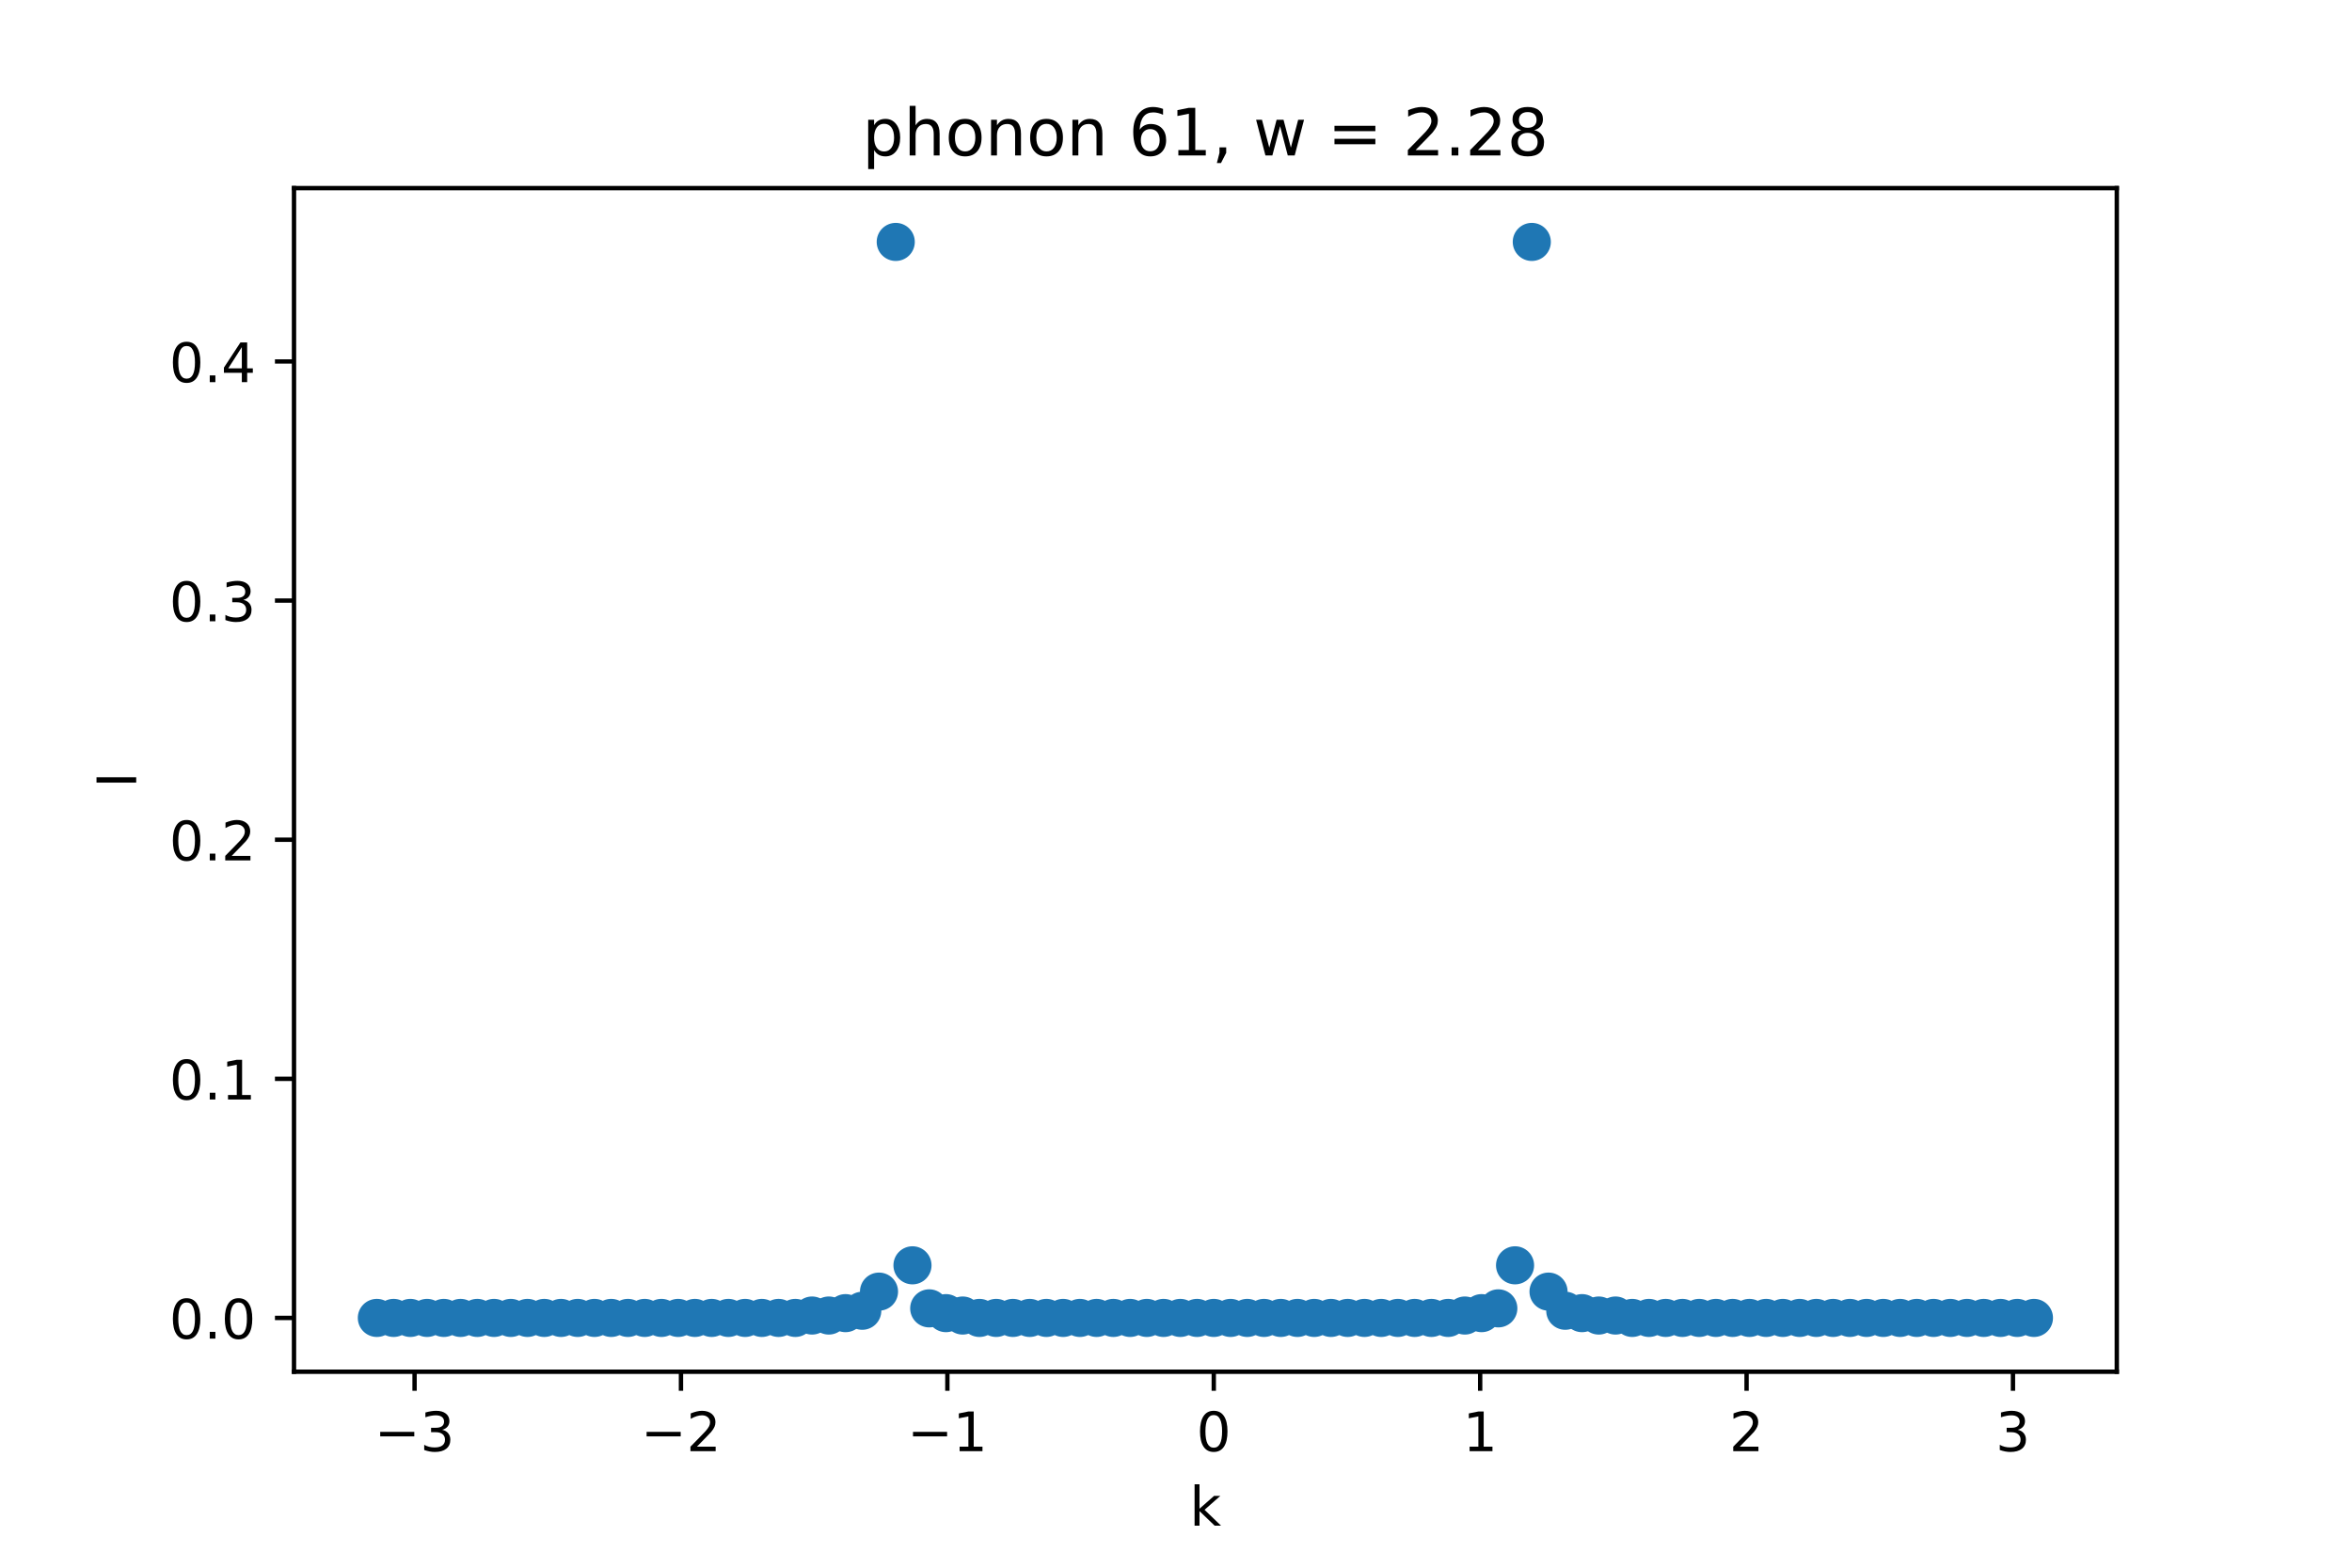 <?xml version="1.0" encoding="utf-8" standalone="no"?>
<!DOCTYPE svg PUBLIC "-//W3C//DTD SVG 1.1//EN"
  "http://www.w3.org/Graphics/SVG/1.1/DTD/svg11.dtd">
<!-- Created with matplotlib (https://matplotlib.org/) -->
<svg height="288pt" version="1.1" viewBox="0 0 432 288" width="432pt" xmlns="http://www.w3.org/2000/svg" xmlns:xlink="http://www.w3.org/1999/xlink">
 <defs>
  <style type="text/css">*{stroke-linecap:butt;stroke-linejoin:round;}</style>
 </defs>
 <g id="figure_1">
  <g id="patch_1">
   <path d="M 0 288 
L 432 288 
L 432 0 
L 0 0 
z
" style="fill:#ffffff;"/>
  </g>
  <g id="axes_1">
   <g id="patch_2">
    <path d="M 54 252 
L 388.8 252 
L 388.8 34.56 
L 54 34.56 
z
" style="fill:#ffffff;"/>
   </g>
   <g id="PathCollection_1">
    <defs>
     <path d="M 0 3 
C 0.796 3 1.559 2.684 2.121 2.121 
C 2.684 1.559 3 0.796 3 0 
C 3 -0.796 2.684 -1.559 2.121 -2.121 
C 1.559 -2.684 0.796 -3 0 -3 
C -0.796 -3 -1.559 -2.684 -2.121 -2.121 
C -2.684 -1.559 -3 -0.796 -3 0 
C -3 0.796 -2.684 1.559 -2.121 2.121 
C -1.559 2.684 -0.796 3 0 3 
z
" id="me0f0027516" style="stroke:#1f77b4;"/>
    </defs>
    <g clip-path="url(#paa86fbecb1)">
     <use style="fill:#1f77b4;stroke:#1f77b4;" x="69.218" xlink:href="#me0f0027516" y="242.116"/>
     <use style="fill:#1f77b4;stroke:#1f77b4;" x="72.293" xlink:href="#me0f0027516" y="242.116"/>
     <use style="fill:#1f77b4;stroke:#1f77b4;" x="75.367" xlink:href="#me0f0027516" y="242.116"/>
     <use style="fill:#1f77b4;stroke:#1f77b4;" x="78.441" xlink:href="#me0f0027516" y="242.116"/>
     <use style="fill:#1f77b4;stroke:#1f77b4;" x="81.516" xlink:href="#me0f0027516" y="242.116"/>
     <use style="fill:#1f77b4;stroke:#1f77b4;" x="84.59" xlink:href="#me0f0027516" y="242.116"/>
     <use style="fill:#1f77b4;stroke:#1f77b4;" x="87.664" xlink:href="#me0f0027516" y="242.116"/>
     <use style="fill:#1f77b4;stroke:#1f77b4;" x="90.739" xlink:href="#me0f0027516" y="242.116"/>
     <use style="fill:#1f77b4;stroke:#1f77b4;" x="93.813" xlink:href="#me0f0027516" y="242.116"/>
     <use style="fill:#1f77b4;stroke:#1f77b4;" x="96.888" xlink:href="#me0f0027516" y="242.116"/>
     <use style="fill:#1f77b4;stroke:#1f77b4;" x="99.962" xlink:href="#me0f0027516" y="242.116"/>
     <use style="fill:#1f77b4;stroke:#1f77b4;" x="103.036" xlink:href="#me0f0027516" y="242.116"/>
     <use style="fill:#1f77b4;stroke:#1f77b4;" x="106.111" xlink:href="#me0f0027516" y="242.116"/>
     <use style="fill:#1f77b4;stroke:#1f77b4;" x="109.185" xlink:href="#me0f0027516" y="242.116"/>
     <use style="fill:#1f77b4;stroke:#1f77b4;" x="112.26" xlink:href="#me0f0027516" y="242.116"/>
     <use style="fill:#1f77b4;stroke:#1f77b4;" x="115.334" xlink:href="#me0f0027516" y="242.116"/>
     <use style="fill:#1f77b4;stroke:#1f77b4;" x="118.408" xlink:href="#me0f0027516" y="242.116"/>
     <use style="fill:#1f77b4;stroke:#1f77b4;" x="121.483" xlink:href="#me0f0027516" y="242.116"/>
     <use style="fill:#1f77b4;stroke:#1f77b4;" x="124.557" xlink:href="#me0f0027516" y="242.116"/>
     <use style="fill:#1f77b4;stroke:#1f77b4;" x="127.631" xlink:href="#me0f0027516" y="242.116"/>
     <use style="fill:#1f77b4;stroke:#1f77b4;" x="130.706" xlink:href="#me0f0027516" y="242.116"/>
     <use style="fill:#1f77b4;stroke:#1f77b4;" x="133.78" xlink:href="#me0f0027516" y="242.116"/>
     <use style="fill:#1f77b4;stroke:#1f77b4;" x="136.855" xlink:href="#me0f0027516" y="242.116"/>
     <use style="fill:#1f77b4;stroke:#1f77b4;" x="139.929" xlink:href="#me0f0027516" y="242.116"/>
     <use style="fill:#1f77b4;stroke:#1f77b4;" x="143.003" xlink:href="#me0f0027516" y="242.116"/>
     <use style="fill:#1f77b4;stroke:#1f77b4;" x="146.078" xlink:href="#me0f0027516" y="242.116"/>
     <use style="fill:#1f77b4;stroke:#1f77b4;" x="149.152" xlink:href="#me0f0027516" y="241.677"/>
     <use style="fill:#1f77b4;stroke:#1f77b4;" x="152.226" xlink:href="#me0f0027516" y="241.677"/>
     <use style="fill:#1f77b4;stroke:#1f77b4;" x="155.301" xlink:href="#me0f0027516" y="241.238"/>
     <use style="fill:#1f77b4;stroke:#1f77b4;" x="158.375" xlink:href="#me0f0027516" y="240.799"/>
     <use style="fill:#1f77b4;stroke:#1f77b4;" x="161.45" xlink:href="#me0f0027516" y="237.284"/>
     <use style="fill:#1f77b4;stroke:#1f77b4;" x="164.524" xlink:href="#me0f0027516" y="44.444"/>
     <use style="fill:#1f77b4;stroke:#1f77b4;" x="167.598" xlink:href="#me0f0027516" y="232.452"/>
     <use style="fill:#1f77b4;stroke:#1f77b4;" x="170.673" xlink:href="#me0f0027516" y="240.359"/>
     <use style="fill:#1f77b4;stroke:#1f77b4;" x="173.747" xlink:href="#me0f0027516" y="241.238"/>
     <use style="fill:#1f77b4;stroke:#1f77b4;" x="176.821" xlink:href="#me0f0027516" y="241.677"/>
     <use style="fill:#1f77b4;stroke:#1f77b4;" x="179.896" xlink:href="#me0f0027516" y="242.116"/>
     <use style="fill:#1f77b4;stroke:#1f77b4;" x="182.97" xlink:href="#me0f0027516" y="242.116"/>
     <use style="fill:#1f77b4;stroke:#1f77b4;" x="186.045" xlink:href="#me0f0027516" y="242.116"/>
     <use style="fill:#1f77b4;stroke:#1f77b4;" x="189.119" xlink:href="#me0f0027516" y="242.116"/>
     <use style="fill:#1f77b4;stroke:#1f77b4;" x="192.193" xlink:href="#me0f0027516" y="242.116"/>
     <use style="fill:#1f77b4;stroke:#1f77b4;" x="195.268" xlink:href="#me0f0027516" y="242.116"/>
     <use style="fill:#1f77b4;stroke:#1f77b4;" x="198.342" xlink:href="#me0f0027516" y="242.116"/>
     <use style="fill:#1f77b4;stroke:#1f77b4;" x="201.417" xlink:href="#me0f0027516" y="242.116"/>
     <use style="fill:#1f77b4;stroke:#1f77b4;" x="204.491" xlink:href="#me0f0027516" y="242.116"/>
     <use style="fill:#1f77b4;stroke:#1f77b4;" x="207.565" xlink:href="#me0f0027516" y="242.116"/>
     <use style="fill:#1f77b4;stroke:#1f77b4;" x="210.64" xlink:href="#me0f0027516" y="242.116"/>
     <use style="fill:#1f77b4;stroke:#1f77b4;" x="213.714" xlink:href="#me0f0027516" y="242.116"/>
     <use style="fill:#1f77b4;stroke:#1f77b4;" x="216.788" xlink:href="#me0f0027516" y="242.116"/>
     <use style="fill:#1f77b4;stroke:#1f77b4;" x="219.863" xlink:href="#me0f0027516" y="242.116"/>
     <use style="fill:#1f77b4;stroke:#1f77b4;" x="222.937" xlink:href="#me0f0027516" y="242.116"/>
     <use style="fill:#1f77b4;stroke:#1f77b4;" x="226.012" xlink:href="#me0f0027516" y="242.116"/>
     <use style="fill:#1f77b4;stroke:#1f77b4;" x="229.086" xlink:href="#me0f0027516" y="242.116"/>
     <use style="fill:#1f77b4;stroke:#1f77b4;" x="232.16" xlink:href="#me0f0027516" y="242.116"/>
     <use style="fill:#1f77b4;stroke:#1f77b4;" x="235.235" xlink:href="#me0f0027516" y="242.116"/>
     <use style="fill:#1f77b4;stroke:#1f77b4;" x="238.309" xlink:href="#me0f0027516" y="242.116"/>
     <use style="fill:#1f77b4;stroke:#1f77b4;" x="241.383" xlink:href="#me0f0027516" y="242.116"/>
     <use style="fill:#1f77b4;stroke:#1f77b4;" x="244.458" xlink:href="#me0f0027516" y="242.116"/>
     <use style="fill:#1f77b4;stroke:#1f77b4;" x="247.532" xlink:href="#me0f0027516" y="242.116"/>
     <use style="fill:#1f77b4;stroke:#1f77b4;" x="250.607" xlink:href="#me0f0027516" y="242.116"/>
     <use style="fill:#1f77b4;stroke:#1f77b4;" x="253.681" xlink:href="#me0f0027516" y="242.116"/>
     <use style="fill:#1f77b4;stroke:#1f77b4;" x="256.755" xlink:href="#me0f0027516" y="242.116"/>
     <use style="fill:#1f77b4;stroke:#1f77b4;" x="259.83" xlink:href="#me0f0027516" y="242.116"/>
     <use style="fill:#1f77b4;stroke:#1f77b4;" x="262.904" xlink:href="#me0f0027516" y="242.116"/>
     <use style="fill:#1f77b4;stroke:#1f77b4;" x="265.979" xlink:href="#me0f0027516" y="242.116"/>
     <use style="fill:#1f77b4;stroke:#1f77b4;" x="269.053" xlink:href="#me0f0027516" y="241.677"/>
     <use style="fill:#1f77b4;stroke:#1f77b4;" x="272.127" xlink:href="#me0f0027516" y="241.238"/>
     <use style="fill:#1f77b4;stroke:#1f77b4;" x="275.202" xlink:href="#me0f0027516" y="240.359"/>
     <use style="fill:#1f77b4;stroke:#1f77b4;" x="278.276" xlink:href="#me0f0027516" y="232.452"/>
     <use style="fill:#1f77b4;stroke:#1f77b4;" x="281.35" xlink:href="#me0f0027516" y="44.444"/>
     <use style="fill:#1f77b4;stroke:#1f77b4;" x="284.425" xlink:href="#me0f0027516" y="237.284"/>
     <use style="fill:#1f77b4;stroke:#1f77b4;" x="287.499" xlink:href="#me0f0027516" y="240.799"/>
     <use style="fill:#1f77b4;stroke:#1f77b4;" x="290.574" xlink:href="#me0f0027516" y="241.238"/>
     <use style="fill:#1f77b4;stroke:#1f77b4;" x="293.648" xlink:href="#me0f0027516" y="241.677"/>
     <use style="fill:#1f77b4;stroke:#1f77b4;" x="296.722" xlink:href="#me0f0027516" y="241.677"/>
     <use style="fill:#1f77b4;stroke:#1f77b4;" x="299.797" xlink:href="#me0f0027516" y="242.116"/>
     <use style="fill:#1f77b4;stroke:#1f77b4;" x="302.871" xlink:href="#me0f0027516" y="242.116"/>
     <use style="fill:#1f77b4;stroke:#1f77b4;" x="305.945" xlink:href="#me0f0027516" y="242.116"/>
     <use style="fill:#1f77b4;stroke:#1f77b4;" x="309.02" xlink:href="#me0f0027516" y="242.116"/>
     <use style="fill:#1f77b4;stroke:#1f77b4;" x="312.094" xlink:href="#me0f0027516" y="242.116"/>
     <use style="fill:#1f77b4;stroke:#1f77b4;" x="315.169" xlink:href="#me0f0027516" y="242.116"/>
     <use style="fill:#1f77b4;stroke:#1f77b4;" x="318.243" xlink:href="#me0f0027516" y="242.116"/>
     <use style="fill:#1f77b4;stroke:#1f77b4;" x="321.317" xlink:href="#me0f0027516" y="242.116"/>
     <use style="fill:#1f77b4;stroke:#1f77b4;" x="324.392" xlink:href="#me0f0027516" y="242.116"/>
     <use style="fill:#1f77b4;stroke:#1f77b4;" x="327.466" xlink:href="#me0f0027516" y="242.116"/>
     <use style="fill:#1f77b4;stroke:#1f77b4;" x="330.54" xlink:href="#me0f0027516" y="242.116"/>
     <use style="fill:#1f77b4;stroke:#1f77b4;" x="333.615" xlink:href="#me0f0027516" y="242.116"/>
     <use style="fill:#1f77b4;stroke:#1f77b4;" x="336.689" xlink:href="#me0f0027516" y="242.116"/>
     <use style="fill:#1f77b4;stroke:#1f77b4;" x="339.764" xlink:href="#me0f0027516" y="242.116"/>
     <use style="fill:#1f77b4;stroke:#1f77b4;" x="342.838" xlink:href="#me0f0027516" y="242.116"/>
     <use style="fill:#1f77b4;stroke:#1f77b4;" x="345.912" xlink:href="#me0f0027516" y="242.116"/>
     <use style="fill:#1f77b4;stroke:#1f77b4;" x="348.987" xlink:href="#me0f0027516" y="242.116"/>
     <use style="fill:#1f77b4;stroke:#1f77b4;" x="352.061" xlink:href="#me0f0027516" y="242.116"/>
     <use style="fill:#1f77b4;stroke:#1f77b4;" x="355.136" xlink:href="#me0f0027516" y="242.116"/>
     <use style="fill:#1f77b4;stroke:#1f77b4;" x="358.21" xlink:href="#me0f0027516" y="242.116"/>
     <use style="fill:#1f77b4;stroke:#1f77b4;" x="361.284" xlink:href="#me0f0027516" y="242.116"/>
     <use style="fill:#1f77b4;stroke:#1f77b4;" x="364.359" xlink:href="#me0f0027516" y="242.116"/>
     <use style="fill:#1f77b4;stroke:#1f77b4;" x="367.433" xlink:href="#me0f0027516" y="242.116"/>
     <use style="fill:#1f77b4;stroke:#1f77b4;" x="370.507" xlink:href="#me0f0027516" y="242.116"/>
     <use style="fill:#1f77b4;stroke:#1f77b4;" x="373.582" xlink:href="#me0f0027516" y="242.116"/>
    </g>
   </g>
   <g id="matplotlib.axis_1">
    <g id="xtick_1">
     <g id="line2d_1">
      <defs>
       <path d="M 0 0 
L 0 3.5 
" id="ma050cd12d6" style="stroke:#000000;stroke-width:0.8;"/>
      </defs>
      <g>
       <use style="stroke:#000000;stroke-width:0.8;" x="76.146" xlink:href="#ma050cd12d6" y="252"/>
      </g>
     </g>
     <g id="text_1">
      <!-- −3 -->
      <g transform="translate(68.775 266.598)scale(0.1 -0.1)">
       <defs>
        <path d="M 10.594 35.5 
L 73.188 35.5 
L 73.188 27.203 
L 10.594 27.203 
z
" id="DejaVuSans-8722"/>
        <path d="M 40.578 39.312 
Q 47.656 37.797 51.625 33 
Q 55.609 28.219 55.609 21.188 
Q 55.609 10.406 48.188 4.484 
Q 40.766 -1.422 27.094 -1.422 
Q 22.516 -1.422 17.656 -0.516 
Q 12.797 0.391 7.625 2.203 
L 7.625 11.719 
Q 11.719 9.328 16.594 8.109 
Q 21.484 6.891 26.812 6.891 
Q 36.078 6.891 40.938 10.547 
Q 45.797 14.203 45.797 21.188 
Q 45.797 27.641 41.281 31.266 
Q 36.766 34.906 28.719 34.906 
L 20.219 34.906 
L 20.219 43.016 
L 29.109 43.016 
Q 36.375 43.016 40.234 45.922 
Q 44.094 48.828 44.094 54.297 
Q 44.094 59.906 40.109 62.906 
Q 36.141 65.922 28.719 65.922 
Q 24.656 65.922 20.016 65.031 
Q 15.375 64.156 9.812 62.312 
L 9.812 71.094 
Q 15.438 72.656 20.344 73.438 
Q 25.25 74.219 29.594 74.219 
Q 40.828 74.219 47.359 69.109 
Q 53.906 64.016 53.906 55.328 
Q 53.906 49.266 50.438 45.094 
Q 46.969 40.922 40.578 39.312 
z
" id="DejaVuSans-51"/>
       </defs>
       <use xlink:href="#DejaVuSans-8722"/>
       <use x="83.789" xlink:href="#DejaVuSans-51"/>
      </g>
     </g>
    </g>
    <g id="xtick_2">
     <g id="line2d_2">
      <g>
       <use style="stroke:#000000;stroke-width:0.8;" x="125.077" xlink:href="#ma050cd12d6" y="252"/>
      </g>
     </g>
     <g id="text_2">
      <!-- −2 -->
      <g transform="translate(117.706 266.598)scale(0.1 -0.1)">
       <defs>
        <path d="M 19.188 8.297 
L 53.609 8.297 
L 53.609 0 
L 7.328 0 
L 7.328 8.297 
Q 12.938 14.109 22.625 23.891 
Q 32.328 33.688 34.812 36.531 
Q 39.547 41.844 41.422 45.531 
Q 43.312 49.219 43.312 52.781 
Q 43.312 58.594 39.234 62.25 
Q 35.156 65.922 28.609 65.922 
Q 23.969 65.922 18.812 64.312 
Q 13.672 62.703 7.812 59.422 
L 7.812 69.391 
Q 13.766 71.781 18.938 73 
Q 24.125 74.219 28.422 74.219 
Q 39.75 74.219 46.484 68.547 
Q 53.219 62.891 53.219 53.422 
Q 53.219 48.922 51.531 44.891 
Q 49.859 40.875 45.406 35.406 
Q 44.188 33.984 37.641 27.219 
Q 31.109 20.453 19.188 8.297 
z
" id="DejaVuSans-50"/>
       </defs>
       <use xlink:href="#DejaVuSans-8722"/>
       <use x="83.789" xlink:href="#DejaVuSans-50"/>
      </g>
     </g>
    </g>
    <g id="xtick_3">
     <g id="line2d_3">
      <g>
       <use style="stroke:#000000;stroke-width:0.8;" x="174.007" xlink:href="#ma050cd12d6" y="252"/>
      </g>
     </g>
     <g id="text_3">
      <!-- −1 -->
      <g transform="translate(166.636 266.598)scale(0.1 -0.1)">
       <defs>
        <path d="M 12.406 8.297 
L 28.516 8.297 
L 28.516 63.922 
L 10.984 60.406 
L 10.984 69.391 
L 28.422 72.906 
L 38.281 72.906 
L 38.281 8.297 
L 54.391 8.297 
L 54.391 0 
L 12.406 0 
z
" id="DejaVuSans-49"/>
       </defs>
       <use xlink:href="#DejaVuSans-8722"/>
       <use x="83.789" xlink:href="#DejaVuSans-49"/>
      </g>
     </g>
    </g>
    <g id="xtick_4">
     <g id="line2d_4">
      <g>
       <use style="stroke:#000000;stroke-width:0.8;" x="222.937" xlink:href="#ma050cd12d6" y="252"/>
      </g>
     </g>
     <g id="text_4">
      <!-- 0 -->
      <g transform="translate(219.756 266.598)scale(0.1 -0.1)">
       <defs>
        <path d="M 31.781 66.406 
Q 24.172 66.406 20.328 58.906 
Q 16.5 51.422 16.5 36.375 
Q 16.5 21.391 20.328 13.891 
Q 24.172 6.391 31.781 6.391 
Q 39.453 6.391 43.281 13.891 
Q 47.125 21.391 47.125 36.375 
Q 47.125 51.422 43.281 58.906 
Q 39.453 66.406 31.781 66.406 
z
M 31.781 74.219 
Q 44.047 74.219 50.516 64.516 
Q 56.984 54.828 56.984 36.375 
Q 56.984 17.969 50.516 8.266 
Q 44.047 -1.422 31.781 -1.422 
Q 19.531 -1.422 13.062 8.266 
Q 6.594 17.969 6.594 36.375 
Q 6.594 54.828 13.062 64.516 
Q 19.531 74.219 31.781 74.219 
z
" id="DejaVuSans-48"/>
       </defs>
       <use xlink:href="#DejaVuSans-48"/>
      </g>
     </g>
    </g>
    <g id="xtick_5">
     <g id="line2d_5">
      <g>
       <use style="stroke:#000000;stroke-width:0.8;" x="271.867" xlink:href="#ma050cd12d6" y="252"/>
      </g>
     </g>
     <g id="text_5">
      <!-- 1 -->
      <g transform="translate(268.686 266.598)scale(0.1 -0.1)">
       <use xlink:href="#DejaVuSans-49"/>
      </g>
     </g>
    </g>
    <g id="xtick_6">
     <g id="line2d_6">
      <g>
       <use style="stroke:#000000;stroke-width:0.8;" x="320.798" xlink:href="#ma050cd12d6" y="252"/>
      </g>
     </g>
     <g id="text_6">
      <!-- 2 -->
      <g transform="translate(317.616 266.598)scale(0.1 -0.1)">
       <use xlink:href="#DejaVuSans-50"/>
      </g>
     </g>
    </g>
    <g id="xtick_7">
     <g id="line2d_7">
      <g>
       <use style="stroke:#000000;stroke-width:0.8;" x="369.728" xlink:href="#ma050cd12d6" y="252"/>
      </g>
     </g>
     <g id="text_7">
      <!-- 3 -->
      <g transform="translate(366.547 266.598)scale(0.1 -0.1)">
       <use xlink:href="#DejaVuSans-51"/>
      </g>
     </g>
    </g>
    <g id="text_8">
     <!-- k -->
     <g transform="translate(218.505 280.277)scale(0.1 -0.1)">
      <defs>
       <path d="M 9.078 75.984 
L 18.109 75.984 
L 18.109 31.109 
L 44.922 54.688 
L 56.391 54.688 
L 27.391 29.109 
L 57.625 0 
L 45.906 0 
L 18.109 26.703 
L 18.109 0 
L 9.078 0 
z
" id="DejaVuSans-107"/>
      </defs>
      <use xlink:href="#DejaVuSans-107"/>
     </g>
    </g>
   </g>
   <g id="matplotlib.axis_2">
    <g id="ytick_1">
     <g id="line2d_8">
      <defs>
       <path d="M 0 0 
L -3.5 0 
" id="md8ba9110a8" style="stroke:#000000;stroke-width:0.8;"/>
      </defs>
      <g>
       <use style="stroke:#000000;stroke-width:0.8;" x="54" xlink:href="#md8ba9110a8" y="242.116"/>
      </g>
     </g>
     <g id="text_9">
      <!-- 0.0 -->
      <g transform="translate(31.097 245.916)scale(0.1 -0.1)">
       <defs>
        <path d="M 10.688 12.406 
L 21 12.406 
L 21 0 
L 10.688 0 
z
" id="DejaVuSans-46"/>
       </defs>
       <use xlink:href="#DejaVuSans-48"/>
       <use x="63.623" xlink:href="#DejaVuSans-46"/>
       <use x="95.41" xlink:href="#DejaVuSans-48"/>
      </g>
     </g>
    </g>
    <g id="ytick_2">
     <g id="line2d_9">
      <g>
       <use style="stroke:#000000;stroke-width:0.8;" x="54" xlink:href="#md8ba9110a8" y="198.189"/>
      </g>
     </g>
     <g id="text_10">
      <!-- 0.1 -->
      <g transform="translate(31.097 201.988)scale(0.1 -0.1)">
       <use xlink:href="#DejaVuSans-48"/>
       <use x="63.623" xlink:href="#DejaVuSans-46"/>
       <use x="95.41" xlink:href="#DejaVuSans-49"/>
      </g>
     </g>
    </g>
    <g id="ytick_3">
     <g id="line2d_10">
      <g>
       <use style="stroke:#000000;stroke-width:0.8;" x="54" xlink:href="#md8ba9110a8" y="154.262"/>
      </g>
     </g>
     <g id="text_11">
      <!-- 0.2 -->
      <g transform="translate(31.097 158.061)scale(0.1 -0.1)">
       <use xlink:href="#DejaVuSans-48"/>
       <use x="63.623" xlink:href="#DejaVuSans-46"/>
       <use x="95.41" xlink:href="#DejaVuSans-50"/>
      </g>
     </g>
    </g>
    <g id="ytick_4">
     <g id="line2d_11">
      <g>
       <use style="stroke:#000000;stroke-width:0.8;" x="54" xlink:href="#md8ba9110a8" y="110.335"/>
      </g>
     </g>
     <g id="text_12">
      <!-- 0.3 -->
      <g transform="translate(31.097 114.134)scale(0.1 -0.1)">
       <use xlink:href="#DejaVuSans-48"/>
       <use x="63.623" xlink:href="#DejaVuSans-46"/>
       <use x="95.41" xlink:href="#DejaVuSans-51"/>
      </g>
     </g>
    </g>
    <g id="ytick_5">
     <g id="line2d_12">
      <g>
       <use style="stroke:#000000;stroke-width:0.8;" x="54" xlink:href="#md8ba9110a8" y="66.407"/>
      </g>
     </g>
     <g id="text_13">
      <!-- 0.4 -->
      <g transform="translate(31.097 70.206)scale(0.1 -0.1)">
       <defs>
        <path d="M 37.797 64.312 
L 12.891 25.391 
L 37.797 25.391 
z
M 35.203 72.906 
L 47.609 72.906 
L 47.609 25.391 
L 58.016 25.391 
L 58.016 17.188 
L 47.609 17.188 
L 47.609 0 
L 37.797 0 
L 37.797 17.188 
L 4.891 17.188 
L 4.891 26.703 
z
" id="DejaVuSans-52"/>
       </defs>
       <use xlink:href="#DejaVuSans-48"/>
       <use x="63.623" xlink:href="#DejaVuSans-46"/>
       <use x="95.41" xlink:href="#DejaVuSans-52"/>
      </g>
     </g>
    </g>
    <g id="text_14">
     <!-- I -->
     <g transform="translate(25.017 144.755)rotate(-90)scale(0.1 -0.1)">
      <defs>
       <path d="M 9.812 72.906 
L 19.672 72.906 
L 19.672 0 
L 9.812 0 
z
" id="DejaVuSans-73"/>
      </defs>
      <use xlink:href="#DejaVuSans-73"/>
     </g>
    </g>
   </g>
   <g id="patch_3">
    <path d="M 54 252 
L 54 34.56 
" style="fill:none;stroke:#000000;stroke-linecap:square;stroke-linejoin:miter;stroke-width:0.8;"/>
   </g>
   <g id="patch_4">
    <path d="M 388.8 252 
L 388.8 34.56 
" style="fill:none;stroke:#000000;stroke-linecap:square;stroke-linejoin:miter;stroke-width:0.8;"/>
   </g>
   <g id="patch_5">
    <path d="M 54 252 
L 388.8 252 
" style="fill:none;stroke:#000000;stroke-linecap:square;stroke-linejoin:miter;stroke-width:0.8;"/>
   </g>
   <g id="patch_6">
    <path d="M 54 34.56 
L 388.8 34.56 
" style="fill:none;stroke:#000000;stroke-linecap:square;stroke-linejoin:miter;stroke-width:0.8;"/>
   </g>
   <g id="text_15">
    <!-- phonon 61, w = 2.28 -->
    <g transform="translate(158.377 28.56)scale(0.12 -0.12)">
     <defs>
      <path d="M 18.109 8.203 
L 18.109 -20.797 
L 9.078 -20.797 
L 9.078 54.688 
L 18.109 54.688 
L 18.109 46.391 
Q 20.953 51.266 25.266 53.625 
Q 29.594 56 35.594 56 
Q 45.562 56 51.781 48.094 
Q 58.016 40.188 58.016 27.297 
Q 58.016 14.406 51.781 6.484 
Q 45.562 -1.422 35.594 -1.422 
Q 29.594 -1.422 25.266 0.953 
Q 20.953 3.328 18.109 8.203 
z
M 48.688 27.297 
Q 48.688 37.203 44.609 42.844 
Q 40.531 48.484 33.406 48.484 
Q 26.266 48.484 22.188 42.844 
Q 18.109 37.203 18.109 27.297 
Q 18.109 17.391 22.188 11.75 
Q 26.266 6.109 33.406 6.109 
Q 40.531 6.109 44.609 11.75 
Q 48.688 17.391 48.688 27.297 
z
" id="DejaVuSans-112"/>
      <path d="M 54.891 33.016 
L 54.891 0 
L 45.906 0 
L 45.906 32.719 
Q 45.906 40.484 42.875 44.328 
Q 39.844 48.188 33.797 48.188 
Q 26.516 48.188 22.312 43.547 
Q 18.109 38.922 18.109 30.906 
L 18.109 0 
L 9.078 0 
L 9.078 75.984 
L 18.109 75.984 
L 18.109 46.188 
Q 21.344 51.125 25.703 53.562 
Q 30.078 56 35.797 56 
Q 45.219 56 50.047 50.172 
Q 54.891 44.344 54.891 33.016 
z
" id="DejaVuSans-104"/>
      <path d="M 30.609 48.391 
Q 23.391 48.391 19.188 42.75 
Q 14.984 37.109 14.984 27.297 
Q 14.984 17.484 19.156 11.844 
Q 23.344 6.203 30.609 6.203 
Q 37.797 6.203 41.984 11.859 
Q 46.188 17.531 46.188 27.297 
Q 46.188 37.016 41.984 42.703 
Q 37.797 48.391 30.609 48.391 
z
M 30.609 56 
Q 42.328 56 49.016 48.375 
Q 55.719 40.766 55.719 27.297 
Q 55.719 13.875 49.016 6.219 
Q 42.328 -1.422 30.609 -1.422 
Q 18.844 -1.422 12.172 6.219 
Q 5.516 13.875 5.516 27.297 
Q 5.516 40.766 12.172 48.375 
Q 18.844 56 30.609 56 
z
" id="DejaVuSans-111"/>
      <path d="M 54.891 33.016 
L 54.891 0 
L 45.906 0 
L 45.906 32.719 
Q 45.906 40.484 42.875 44.328 
Q 39.844 48.188 33.797 48.188 
Q 26.516 48.188 22.312 43.547 
Q 18.109 38.922 18.109 30.906 
L 18.109 0 
L 9.078 0 
L 9.078 54.688 
L 18.109 54.688 
L 18.109 46.188 
Q 21.344 51.125 25.703 53.562 
Q 30.078 56 35.797 56 
Q 45.219 56 50.047 50.172 
Q 54.891 44.344 54.891 33.016 
z
" id="DejaVuSans-110"/>
      <path id="DejaVuSans-32"/>
      <path d="M 33.016 40.375 
Q 26.375 40.375 22.484 35.828 
Q 18.609 31.297 18.609 23.391 
Q 18.609 15.531 22.484 10.953 
Q 26.375 6.391 33.016 6.391 
Q 39.656 6.391 43.531 10.953 
Q 47.406 15.531 47.406 23.391 
Q 47.406 31.297 43.531 35.828 
Q 39.656 40.375 33.016 40.375 
z
M 52.594 71.297 
L 52.594 62.312 
Q 48.875 64.062 45.094 64.984 
Q 41.312 65.922 37.594 65.922 
Q 27.828 65.922 22.672 59.328 
Q 17.531 52.734 16.797 39.406 
Q 19.672 43.656 24.016 45.922 
Q 28.375 48.188 33.594 48.188 
Q 44.578 48.188 50.953 41.516 
Q 57.328 34.859 57.328 23.391 
Q 57.328 12.156 50.688 5.359 
Q 44.047 -1.422 33.016 -1.422 
Q 20.359 -1.422 13.672 8.266 
Q 6.984 17.969 6.984 36.375 
Q 6.984 53.656 15.188 63.938 
Q 23.391 74.219 37.203 74.219 
Q 40.922 74.219 44.703 73.484 
Q 48.484 72.75 52.594 71.297 
z
" id="DejaVuSans-54"/>
      <path d="M 11.719 12.406 
L 22.016 12.406 
L 22.016 4 
L 14.016 -11.625 
L 7.719 -11.625 
L 11.719 4 
z
" id="DejaVuSans-44"/>
      <path d="M 4.203 54.688 
L 13.188 54.688 
L 24.422 12.016 
L 35.594 54.688 
L 46.188 54.688 
L 57.422 12.016 
L 68.609 54.688 
L 77.594 54.688 
L 63.281 0 
L 52.688 0 
L 40.922 44.828 
L 29.109 0 
L 18.5 0 
z
" id="DejaVuSans-119"/>
      <path d="M 10.594 45.406 
L 73.188 45.406 
L 73.188 37.203 
L 10.594 37.203 
z
M 10.594 25.484 
L 73.188 25.484 
L 73.188 17.188 
L 10.594 17.188 
z
" id="DejaVuSans-61"/>
      <path d="M 31.781 34.625 
Q 24.75 34.625 20.719 30.859 
Q 16.703 27.094 16.703 20.516 
Q 16.703 13.922 20.719 10.156 
Q 24.75 6.391 31.781 6.391 
Q 38.812 6.391 42.859 10.172 
Q 46.922 13.969 46.922 20.516 
Q 46.922 27.094 42.891 30.859 
Q 38.875 34.625 31.781 34.625 
z
M 21.922 38.812 
Q 15.578 40.375 12.031 44.719 
Q 8.5 49.078 8.5 55.328 
Q 8.5 64.062 14.719 69.141 
Q 20.953 74.219 31.781 74.219 
Q 42.672 74.219 48.875 69.141 
Q 55.078 64.062 55.078 55.328 
Q 55.078 49.078 51.531 44.719 
Q 48 40.375 41.703 38.812 
Q 48.828 37.156 52.797 32.312 
Q 56.781 27.484 56.781 20.516 
Q 56.781 9.906 50.312 4.234 
Q 43.844 -1.422 31.781 -1.422 
Q 19.734 -1.422 13.25 4.234 
Q 6.781 9.906 6.781 20.516 
Q 6.781 27.484 10.781 32.312 
Q 14.797 37.156 21.922 38.812 
z
M 18.312 54.391 
Q 18.312 48.734 21.844 45.562 
Q 25.391 42.391 31.781 42.391 
Q 38.141 42.391 41.719 45.562 
Q 45.312 48.734 45.312 54.391 
Q 45.312 60.062 41.719 63.234 
Q 38.141 66.406 31.781 66.406 
Q 25.391 66.406 21.844 63.234 
Q 18.312 60.062 18.312 54.391 
z
" id="DejaVuSans-56"/>
     </defs>
     <use xlink:href="#DejaVuSans-112"/>
     <use x="63.477" xlink:href="#DejaVuSans-104"/>
     <use x="126.855" xlink:href="#DejaVuSans-111"/>
     <use x="188.037" xlink:href="#DejaVuSans-110"/>
     <use x="251.416" xlink:href="#DejaVuSans-111"/>
     <use x="312.598" xlink:href="#DejaVuSans-110"/>
     <use x="375.977" xlink:href="#DejaVuSans-32"/>
     <use x="407.764" xlink:href="#DejaVuSans-54"/>
     <use x="471.387" xlink:href="#DejaVuSans-49"/>
     <use x="535.01" xlink:href="#DejaVuSans-44"/>
     <use x="566.797" xlink:href="#DejaVuSans-32"/>
     <use x="598.584" xlink:href="#DejaVuSans-119"/>
     <use x="680.371" xlink:href="#DejaVuSans-32"/>
     <use x="712.158" xlink:href="#DejaVuSans-61"/>
     <use x="795.947" xlink:href="#DejaVuSans-32"/>
     <use x="827.734" xlink:href="#DejaVuSans-50"/>
     <use x="891.357" xlink:href="#DejaVuSans-46"/>
     <use x="923.145" xlink:href="#DejaVuSans-50"/>
     <use x="986.768" xlink:href="#DejaVuSans-56"/>
    </g>
   </g>
  </g>
 </g>
 <defs>
  <clipPath id="paa86fbecb1">
   <rect height="217.44" width="334.8" x="54" y="34.56"/>
  </clipPath>
 </defs>
</svg>
